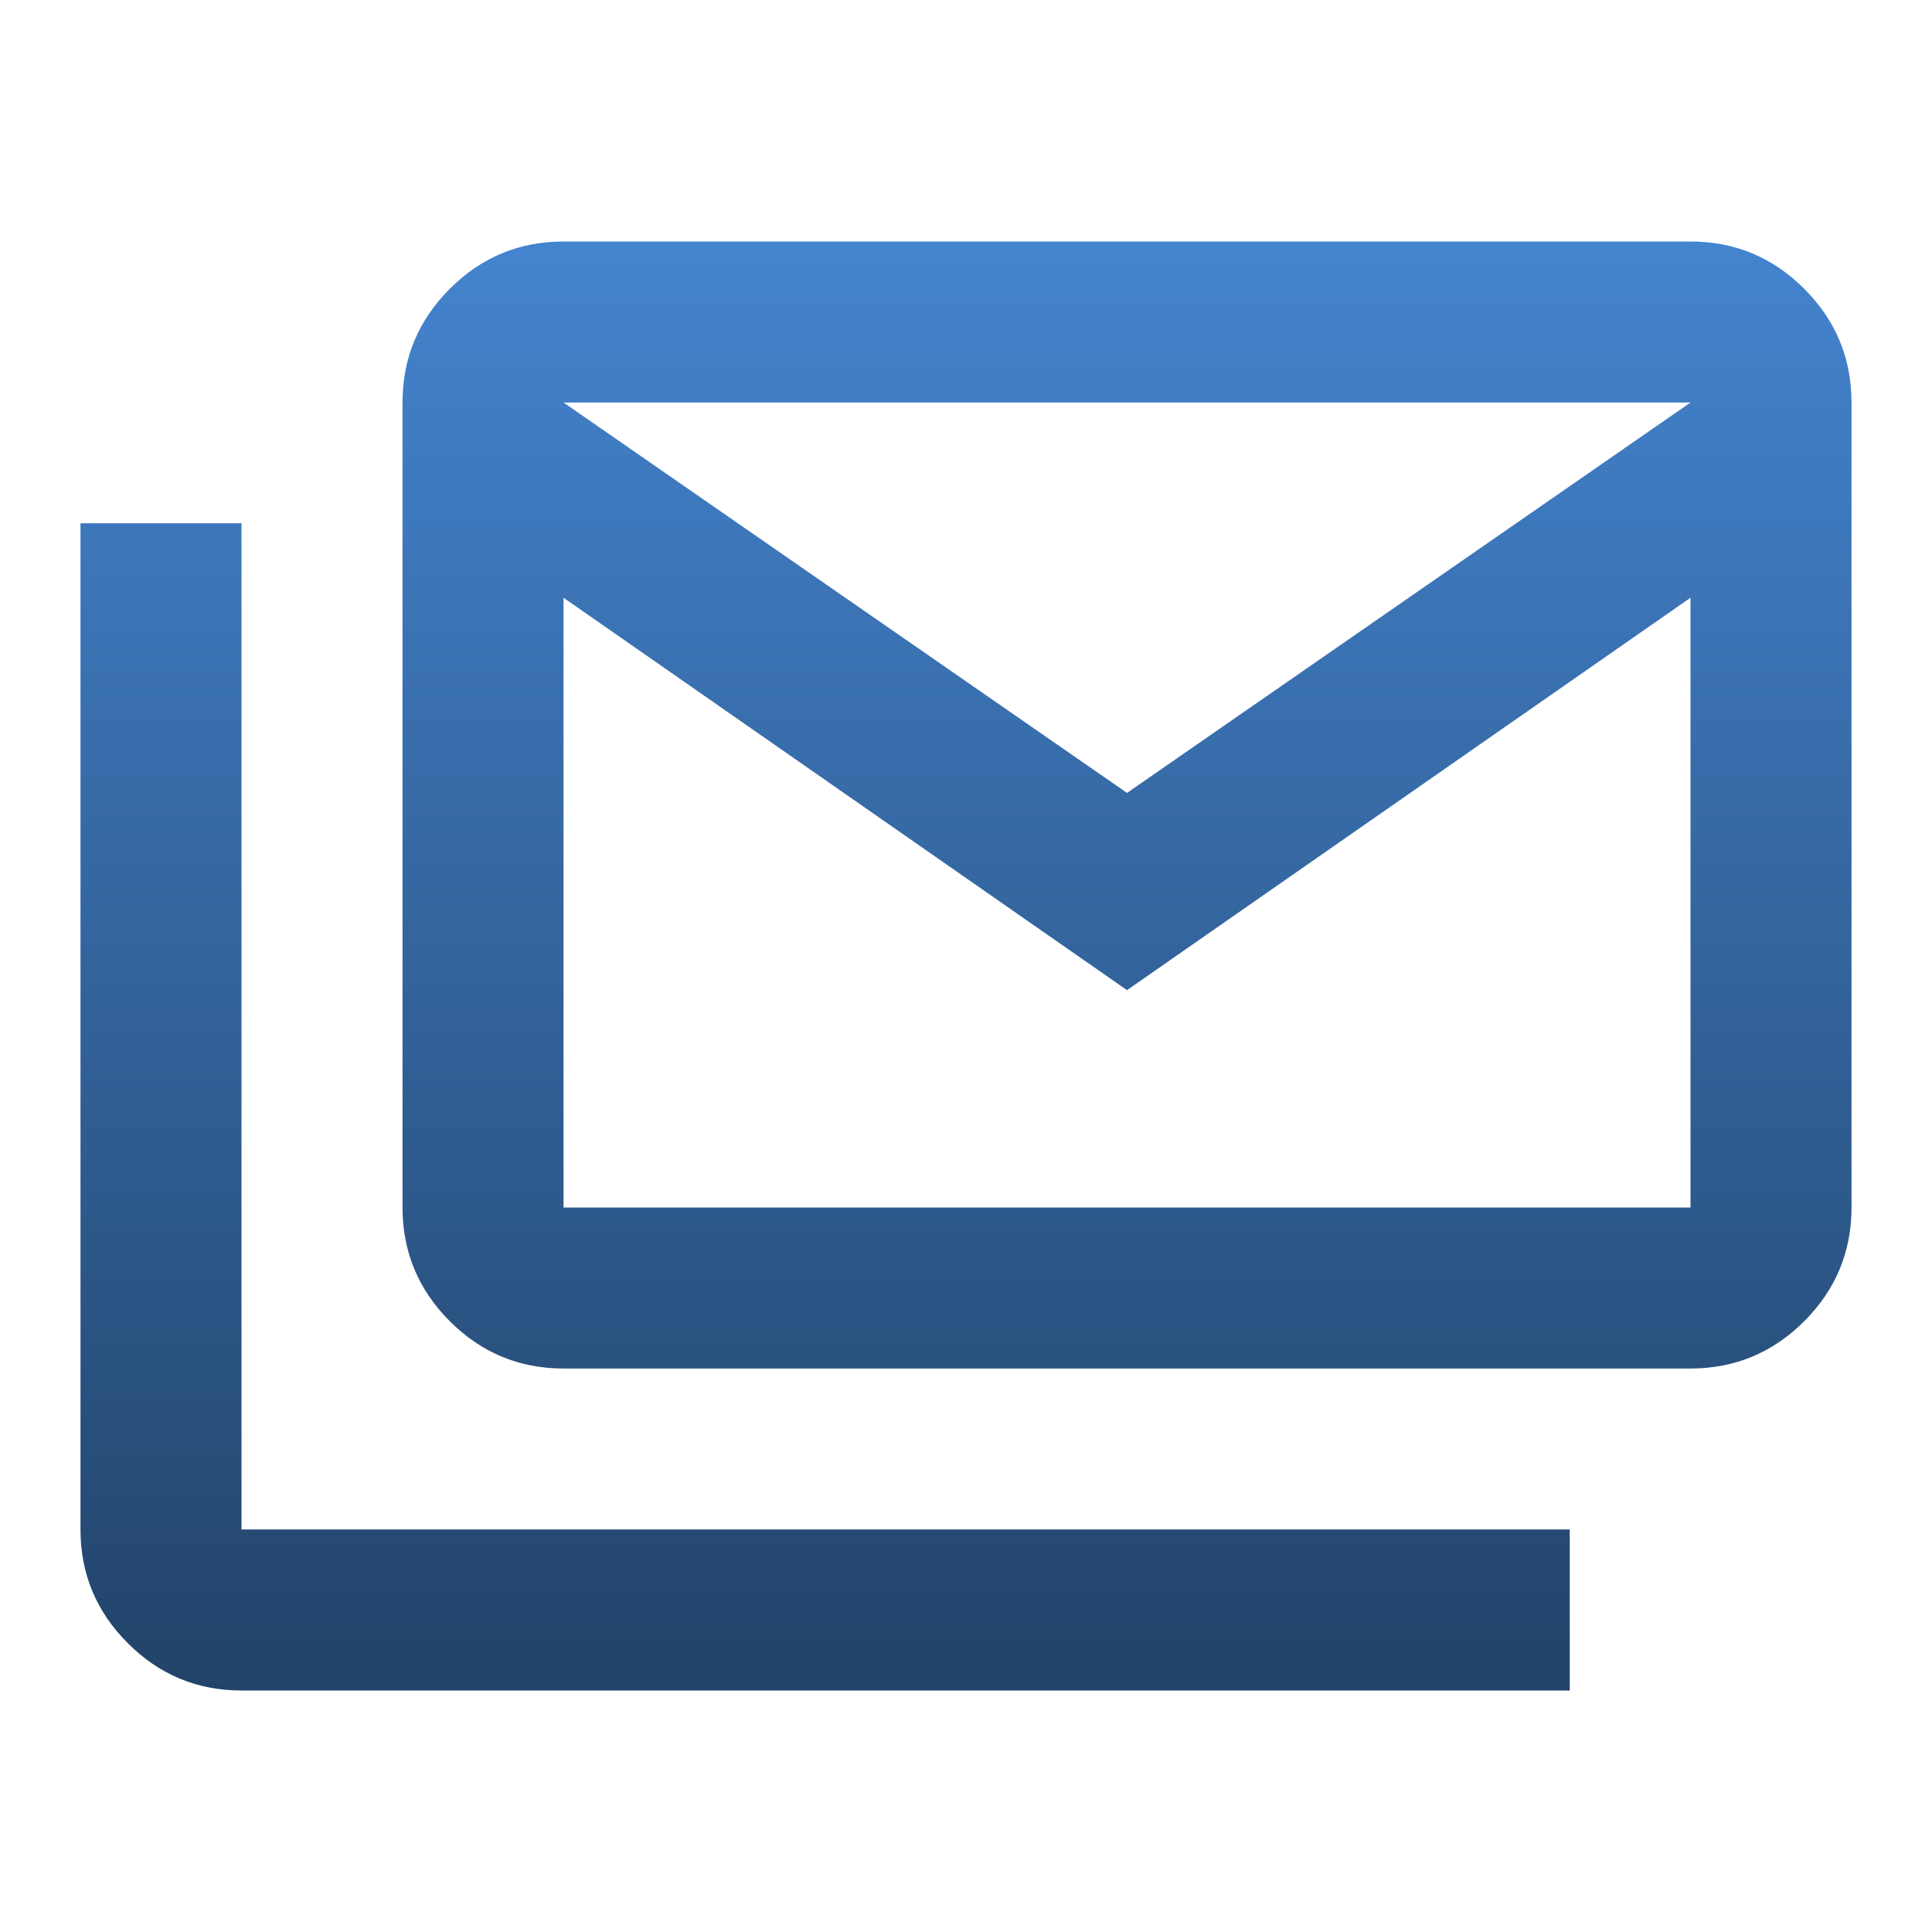 <svg width="44" height="44" viewBox="0 0 44 44" fill="none" xmlns="http://www.w3.org/2000/svg">
<mask id="mask0_219_1216" style="mask-type:alpha" maskUnits="userSpaceOnUse" x="0" y="0" width="44" height="44">
<rect width="44" height="44" fill="#548DE1"/>
</mask>
<g mask="url(#mask0_219_1216)">
<path d="M12.834 31.167C11.825 31.167 10.962 30.808 10.244 30.09C9.526 29.372 9.167 28.508 9.167 27.5V9.167C9.167 8.158 9.526 7.295 10.244 6.577C10.962 5.859 11.825 5.5 12.834 5.5H38.5C39.508 5.5 40.372 5.859 41.09 6.577C41.808 7.295 42.167 8.158 42.167 9.167V27.5C42.167 28.508 41.808 29.372 41.09 30.09C40.372 30.808 39.508 31.167 38.5 31.167H12.834ZM25.667 22.55L12.834 13.613V27.5H38.5V13.613L25.667 22.55ZM25.667 18.058L38.5 9.167H12.834L25.667 18.058ZM5.5 38.5C4.492 38.5 3.629 38.141 2.911 37.423C2.193 36.705 1.833 35.842 1.833 34.833V11.917H5.5V34.833H35.75V38.5H5.5Z" fill="url(#paint0_linear_219_1216)"/>
</g>
<defs>
<linearGradient id="paint0_linear_219_1216" x1="22" y1="5.5" x2="22" y2="38.5" gradientUnits="userSpaceOnUse">
<stop stop-color="#4484CF"/>
<stop offset="1" stop-color="#224369"/>
</linearGradient>
</defs>
</svg>
